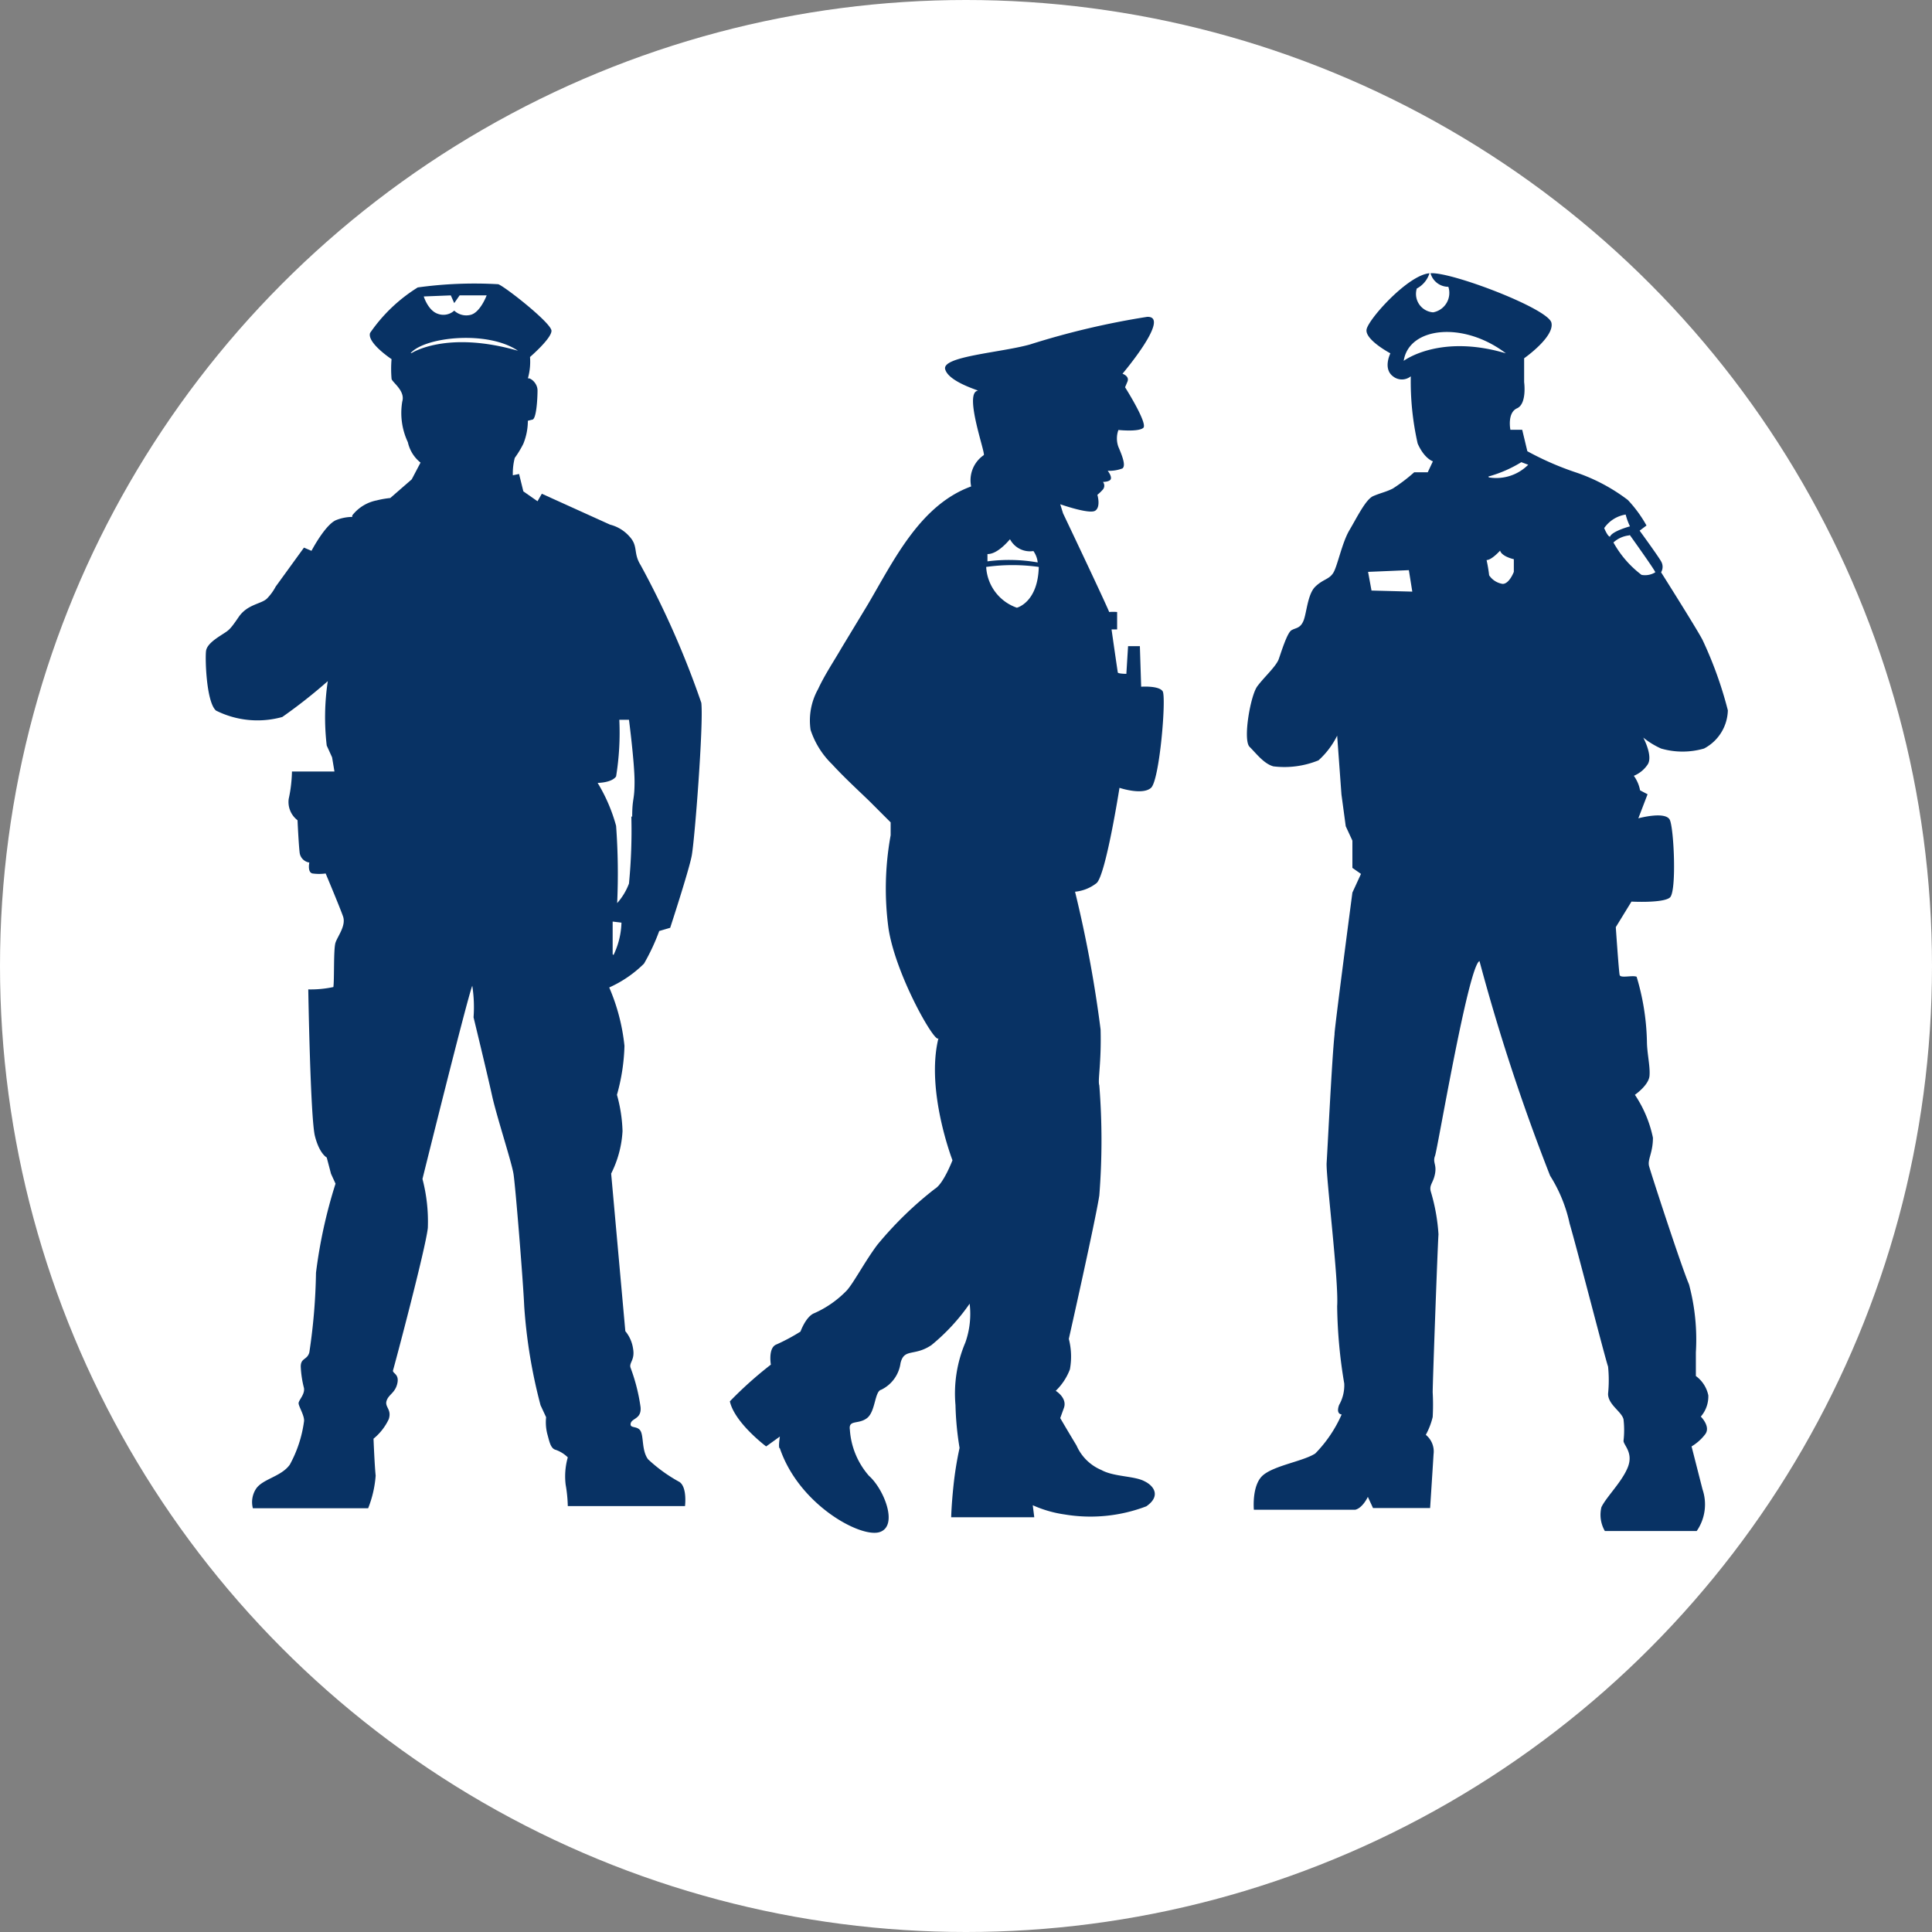 <svg xmlns="http://www.w3.org/2000/svg" id="Layer_1" data-name="Layer 1" viewBox="0 0 90 90"><rect x="0" y="0" width="90" height="90" fill="#808080" stroke="none"/><defs><style>.cls-1{fill:#fff;}.cls-2{fill:#083264;}</style></defs><circle class="cls-1" cx="45" cy="45" r="45"></circle><path class="cls-2" d="M30,44.89a9.79,9.79,0,0,0,.71-1.52l.51-.15s.86-2.63,1-3.34.56-6.17.45-7.14a41.67,41.67,0,0,0-2.83-6.42c-.35-.56-.1-.87-.51-1.32a1.79,1.79,0,0,0-.91-.56L25.24,23l-.2.35-.66-.46-.2-.81-.29.06a2.87,2.87,0,0,1,.09-.81,4.46,4.46,0,0,0,.4-.66,2.86,2.86,0,0,0,.21-1.07l.2-.05c.2,0,.25-1,.25-1.36s-.35-.61-.45-.56a2.86,2.86,0,0,0,.1-1s1-.86,1-1.22-2.18-2.07-2.48-2.17a19.31,19.31,0,0,0-3.75.15,7.48,7.48,0,0,0-2.22,2.12c-.15.46,1,1.22,1,1.22a5.45,5.45,0,0,0,0,.91c0,.15.65.55.5,1.06A3.19,3.19,0,0,0,19,20.6a1.67,1.67,0,0,0,.59.95l-.41.78-1,.87a4.14,4.14,0,0,0-.63.11,1.9,1.9,0,0,0-1.14.7.43.43,0,0,0,0,.07,2.08,2.08,0,0,0-.78.16c-.51.25-1.12,1.42-1.12,1.42l-.35-.15-1.32,1.82a2.4,2.4,0,0,1-.4.55c-.26.26-.91.26-1.32.86s-.45.61-.76.81-.71.46-.76.76,0,2.38.46,2.79a4.31,4.31,0,0,0,3.09.3,24.3,24.3,0,0,0,2.12-1.67,11.32,11.32,0,0,0-.05,3l.25.55.11.66H13.6s0,.61-.15,1.27a1.07,1.07,0,0,0,.41,1s.05,1.11.1,1.52a.53.53,0,0,0,.45.45s-.1.46.15.51a2.24,2.24,0,0,0,.61,0s.66,1.57.81,2-.25.92-.35,1.22-.05,1.72-.1,2.07a5,5,0,0,1-1.17.11s.1,6,.31,6.83.55,1,.55,1l.2.76.21.46a23.08,23.08,0,0,0-.91,4.15A27.5,27.5,0,0,1,14.41,63c-.1.36-.4.25-.4.66a4.84,4.84,0,0,0,.15,1c.05.3-.25.56-.25.71s.3.61.25.86a5.77,5.77,0,0,1-.66,2c-.4.56-1.26.66-1.57,1.12a1.13,1.13,0,0,0-.15.91h5.37a5.13,5.13,0,0,0,.35-1.52c-.05-.46-.1-1.72-.1-1.72a2.6,2.6,0,0,0,.71-.91c.15-.46-.2-.56-.1-.86s.4-.36.5-.81-.25-.46-.2-.61,1.52-5.67,1.62-6.63a7.82,7.82,0,0,0-.25-2.28s2.07-8.35,2.32-9a6.46,6.46,0,0,1,.06,1.47s.65,2.68.86,3.64.91,3.09,1,3.65.45,5,.5,6.17a24.39,24.39,0,0,0,.76,4.61l.26.56a2.23,2.23,0,0,0,.05.76c.1.35.15.7.4.76a1.51,1.51,0,0,1,.56.35,3.24,3.24,0,0,0-.1,1.27,6.48,6.48,0,0,1,.1,1h5.46s.11-.86-.25-1.12a7.17,7.17,0,0,1-1.47-1.06c-.3-.4-.2-1.06-.35-1.32s-.51-.1-.46-.35.51-.2.46-.76a8.67,8.67,0,0,0-.46-1.82c-.1-.25.21-.36.11-.91a1.64,1.64,0,0,0-.36-.81l-.66-7.34A5,5,0,0,0,29,52.69,7,7,0,0,0,28.74,51a9.23,9.23,0,0,0,.35-2.28A9.26,9.26,0,0,0,28.38,46,5.49,5.49,0,0,0,30,44.89ZM21,13.76l.16.36.25-.36h1.26s-.3.81-.76.91a.82.82,0,0,1-.75-.2.75.75,0,0,1-.76.15c-.46-.15-.66-.81-.66-.81Zm-1.87,2.69c.66-.76,3.59-1.07,5-.11C20.79,15.38,19.17,16.45,19.17,16.45Zm9.41,28,0-1.52.41.05A3.7,3.7,0,0,1,28.58,44.49Zm.87-6.43a25.48,25.48,0,0,1-.11,3.14,2.89,2.89,0,0,1-.55.91,30.32,30.32,0,0,0-.05-3.6,7.79,7.79,0,0,0-.86-2s.65,0,.86-.3a12.73,12.73,0,0,0,.15-2.64h.45s.26,2,.26,2.89S29.45,37.15,29.45,38.06Z"></path><path class="cls-2" d="M53.31,69c-.47-.25-1.42-.2-2-.52a2.19,2.19,0,0,1-1.16-1.14c-.53-.88-.76-1.28-.76-1.28l.17-.47c.17-.47-.38-.8-.38-.8a2.74,2.74,0,0,0,.66-1,3.3,3.3,0,0,0-.05-1.42s1.24-5.5,1.42-6.68a32.49,32.49,0,0,0,0-5.13c-.08-.24.1-1,.06-2.6a57.64,57.64,0,0,0-1.19-6.42,1.92,1.92,0,0,0,1-.4c.43-.36,1.07-4.44,1.07-4.44s1.07.36,1.47,0,.72-4.23.54-4.5-1-.21-1-.21l-.06-1.89-.55,0-.08,1.29s-.4,0-.4-.07c-.13-.87-.29-2-.29-2l.26,0,0-.81a2,2,0,0,0-.37,0c-.2-.5-2.15-4.6-2.15-4.6l-.13-.42s1.36.48,1.63.3.1-.74.1-.74a2,2,0,0,0,.26-.25.28.28,0,0,0,0-.35s.34,0,.37-.15-.15-.37-.15-.37a1.7,1.7,0,0,0,.69-.11c.16-.13,0-.56-.19-1a1.15,1.15,0,0,1,0-.79s.94.1,1.16-.1-.85-1.89-.85-1.89l.11-.26c.11-.26-.23-.37-.23-.37s2.28-2.69,1.15-2.65a37.15,37.15,0,0,0-5.47,1.29c-1.37.38-4.1.55-3.94,1.15s1.63,1,1.52,1c-.66.1.36,2.89.28,3a1.42,1.42,0,0,0-.59,1.46c-2.39.87-3.61,3.46-4.82,5.51l-1.21,2c-.37.64-.79,1.26-1.1,1.93A3,3,0,0,0,37.76,34a3.94,3.94,0,0,0,1,1.6c.55.6,1.15,1.15,1.73,1.71l1,1v.6a13.82,13.82,0,0,0-.1,4.34c.34,2.22,2.24,5.5,2.33,5.1-.61,2.44.65,5.7.65,5.7s-.42,1.1-.82,1.33A16.87,16.87,0,0,0,40.86,58c-.58.78-1.07,1.72-1.4,2.1a4.79,4.79,0,0,1-1.52,1.07c-.4.15-.65.86-.65.86a8.92,8.92,0,0,1-1.12.6c-.4.15-.26.94-.26.94A17.93,17.93,0,0,0,34,65.28c.22,1,1.69,2.1,1.69,2.1l.64-.46s-.09.55,0,.55c.89,2.63,3.77,4.19,4.65,3.9s.2-2-.5-2.62a3.62,3.62,0,0,1-.89-2.15c-.07-.48.4-.23.8-.54s.35-1.25.66-1.32a1.62,1.62,0,0,0,.9-1.24c.17-.71.64-.3,1.44-.84a9.38,9.38,0,0,0,1.78-1.93,4,4,0,0,1-.2,1.81,6.07,6.07,0,0,0-.46,2.91,14.24,14.24,0,0,0,.19,2,16.09,16.09,0,0,0-.28,1.73c-.1.94-.11,1.5-.11,1.5h3.87l-.07-.56a5.52,5.52,0,0,0,1.49.43,7.3,7.3,0,0,0,3.8-.38C54.08,69.7,53.77,69.22,53.31,69ZM47.05,25.12a1.05,1.05,0,0,0,1.09.55,1.11,1.11,0,0,1,.2.53A7.76,7.76,0,0,0,46,26.15L46,25.81C46.48,25.82,47,25.17,47.05,25.12Zm.32,3.19a2.13,2.13,0,0,1-1.43-1.9,8.85,8.85,0,0,1,2.45,0C48.35,28.07,47.37,28.31,47.37,28.31Z"></path><path class="cls-2" d="M79.58,65A1.49,1.49,0,0,0,79,64.1V63a9.91,9.91,0,0,0-.32-3.17c-.36-.84-1.78-5.2-1.86-5.51S77,53.71,77,53a5.62,5.62,0,0,0-.84-2s.64-.44.68-.88-.12-1.07-.12-1.62a11.26,11.26,0,0,0-.48-3c-.2-.08-.75.08-.79-.08s-.18-2.23-.18-2.23L76,42s1.47.08,1.79-.19.19-3.18,0-3.61-1.47-.08-1.47-.08L76.75,37l-.76-.4s.4,1.06.44.54a1.68,1.68,0,0,0-.32-1,1.42,1.42,0,0,0,.64-.52c.27-.39-.2-1.26-.2-1.26a3.75,3.75,0,0,0,.83.51,3.6,3.6,0,0,0,2,0,2.07,2.07,0,0,0,1.11-1.78,18.36,18.36,0,0,0-1.17-3.26c-.19-.4-1.94-3.17-1.94-3.17a.5.5,0,0,0,0-.51c-.16-.28-1-1.43-1-1.43l.32-.24a5.9,5.9,0,0,0-.87-1.19,8.47,8.47,0,0,0-2.38-1.27,13.82,13.82,0,0,1-2.3-1l-.24-1h-.55s-.16-.79.31-1S71,17.8,71,17.8V16.69s1.43-1,1.27-1.66-4.68-2.38-5.63-2.3a.86.86,0,0,0,.83.63.92.92,0,0,1-.71,1.19A.86.86,0,0,1,66,13.44a1.21,1.21,0,0,0,.59-.71c-1,.08-2.85,2.14-2.93,2.62s1.11,1.11,1.11,1.11-.36.71.12,1.07a.66.66,0,0,0,.83,0,13.08,13.08,0,0,0,.32,3.13c.31.71.71.83.71.83l-.24.51-.63,0a8,8,0,0,1-1,.76c-.32.16-.56.2-.91.35s-.76,1-1.11,1.59-.56,1.7-.76,2-.47.28-.83.63-.4,1.23-.55,1.59-.36.32-.56.44-.47,1-.59,1.34-.68.84-1,1.27-.68,2.5-.36,2.82.67.79,1.11.91a4.21,4.21,0,0,0,2.1-.28,3.81,3.81,0,0,0,.87-1.15l.2,2.74.2,1.48.31.67,0,1.27.4.28-.4.87s-.88,6.68-.83,6.59c-.12,1.08-.33,5.41-.37,6s.57,5.5.49,6.68a23.05,23.05,0,0,0,.33,3.6,1.85,1.85,0,0,1-.24,1c-.16.44.12.44.12.44a6.11,6.11,0,0,1-1.23,1.82c-.56.36-1.87.55-2.42,1s-.44,1.62-.44,1.62,4.56,0,4.72,0c.35-.08.59-.6.59-.6l.24.52h2.66s.12-1.82.16-2.5a1,1,0,0,0-.36-.91,3.39,3.39,0,0,0,.32-.83,10.3,10.3,0,0,0,0-1.15c0-.47.23-6.81.27-7.36a8.83,8.83,0,0,0-.36-2c-.08-.31.12-.39.2-.83s-.12-.51,0-.83S68.4,45,68.92,44.77a93.44,93.44,0,0,0,3.29,10A6.88,6.88,0,0,1,73.12,57c.36,1.23,1.67,6.34,1.79,6.66a6.28,6.28,0,0,1,0,1.27c0,.51.64.83.72,1.19a4.38,4.38,0,0,1,0,1c0,.2.47.55.2,1.23s-1,1.38-1.23,1.86a1.51,1.51,0,0,0,.16,1.11h4.28a2.18,2.18,0,0,0,.27-1.94l-.51-2a2.26,2.26,0,0,0,.63-.56c.28-.36-.2-.83-.2-.83A1.43,1.43,0,0,0,79.58,65ZM63.89,27.51l-.16-.87,1.9-.08.16,1Zm1.5-10.7c.24-1.58,2.78-1.86,4.76-.35C67.06,15.54,65.39,16.81,65.39,16.81ZM70,27.2a.92.92,0,0,1-.63-.4,6.57,6.57,0,0,0-.12-.71c.24,0,.63-.44.63-.44.08.28.64.4.64.4l0,.59S70.31,27.2,70,27.2Zm-.67-5a6,6,0,0,0,1.54-.67l.32.12A2.1,2.1,0,0,1,69.36,22.24ZM75,25c-.11,0-.27-.4-.27-.4a1.5,1.5,0,0,1,1-.63,3,3,0,0,0,.2.55S75.1,24.74,75,25Zm.92-.08s1.19,1.66,1.19,1.74a.91.91,0,0,1-.64.12,4.81,4.81,0,0,1-1.31-1.51A1.29,1.29,0,0,1,75.9,24.94Z"></path></svg>